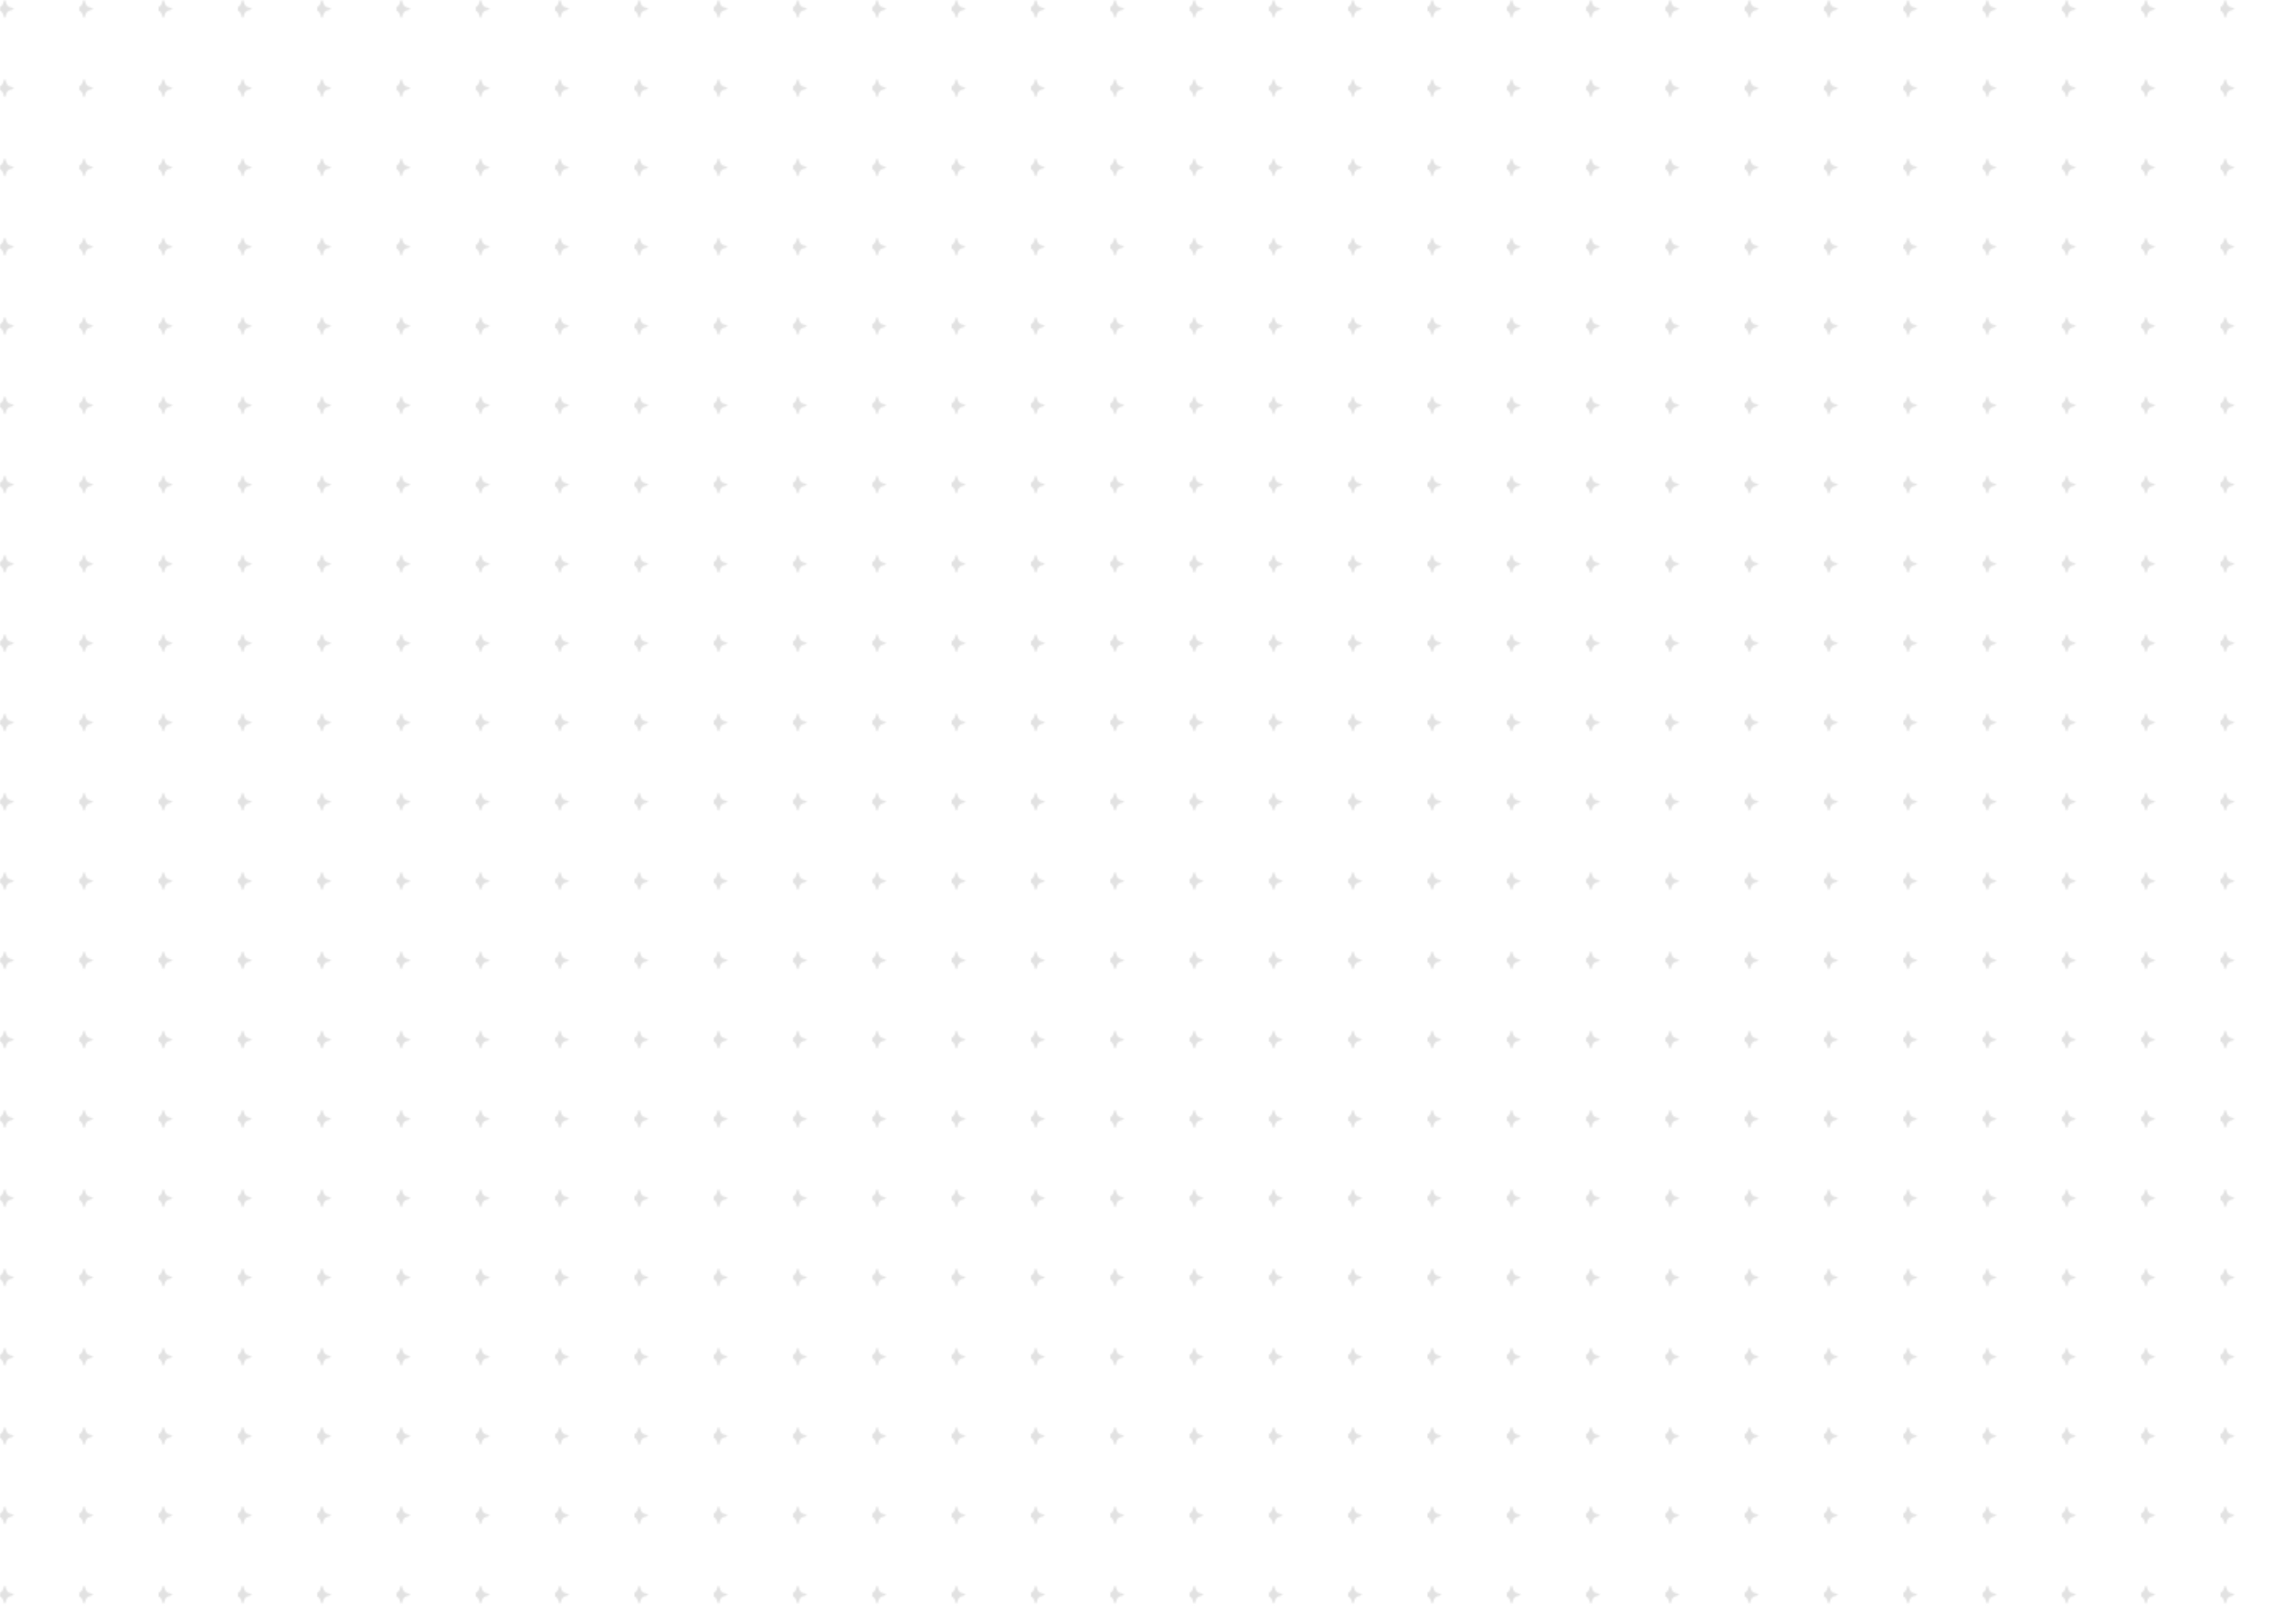 <?xml version="1.0" encoding="UTF-8"?>
<svg id="_圖層_1" data-name="圖層 1" xmlns="http://www.w3.org/2000/svg" viewBox="0 0 1440 1024">
  <defs>
    <style>
      .cls-1 {
        fill: #e2e2e2;
      }
    </style>
  </defs>
    <pattern id="bg" patternUnits="userSpaceOnUse" width="50"    height="50">
      <path class="cls-1" d="m2.59.28c.12-.37.65-.37.77,0l.72,2.17c.32.97,1.08,1.73,2.05,2.05l2.17.72c.37.12.37.65,0,.77l-2.17.72c-.97.32-1.73,1.08-2.05,2.05l-.72,2.17c-.07.21-.3.33-.51.26-.12-.04-.22-.14-.26-.26l-.72-2.17c-.32-.97-1.08-1.73-2.05-2.05l-2.17-.72c-.21-.07-.33-.3-.26-.51.04-.12.14-.22.26-.26L-.18,4.49c.97-.32,1.73-1.08,2.05-2.05L2.59.28Z"/>
    </pattern>
    <rect width="100%" height="100%" fill="url(#bg)"/>
  
</svg>